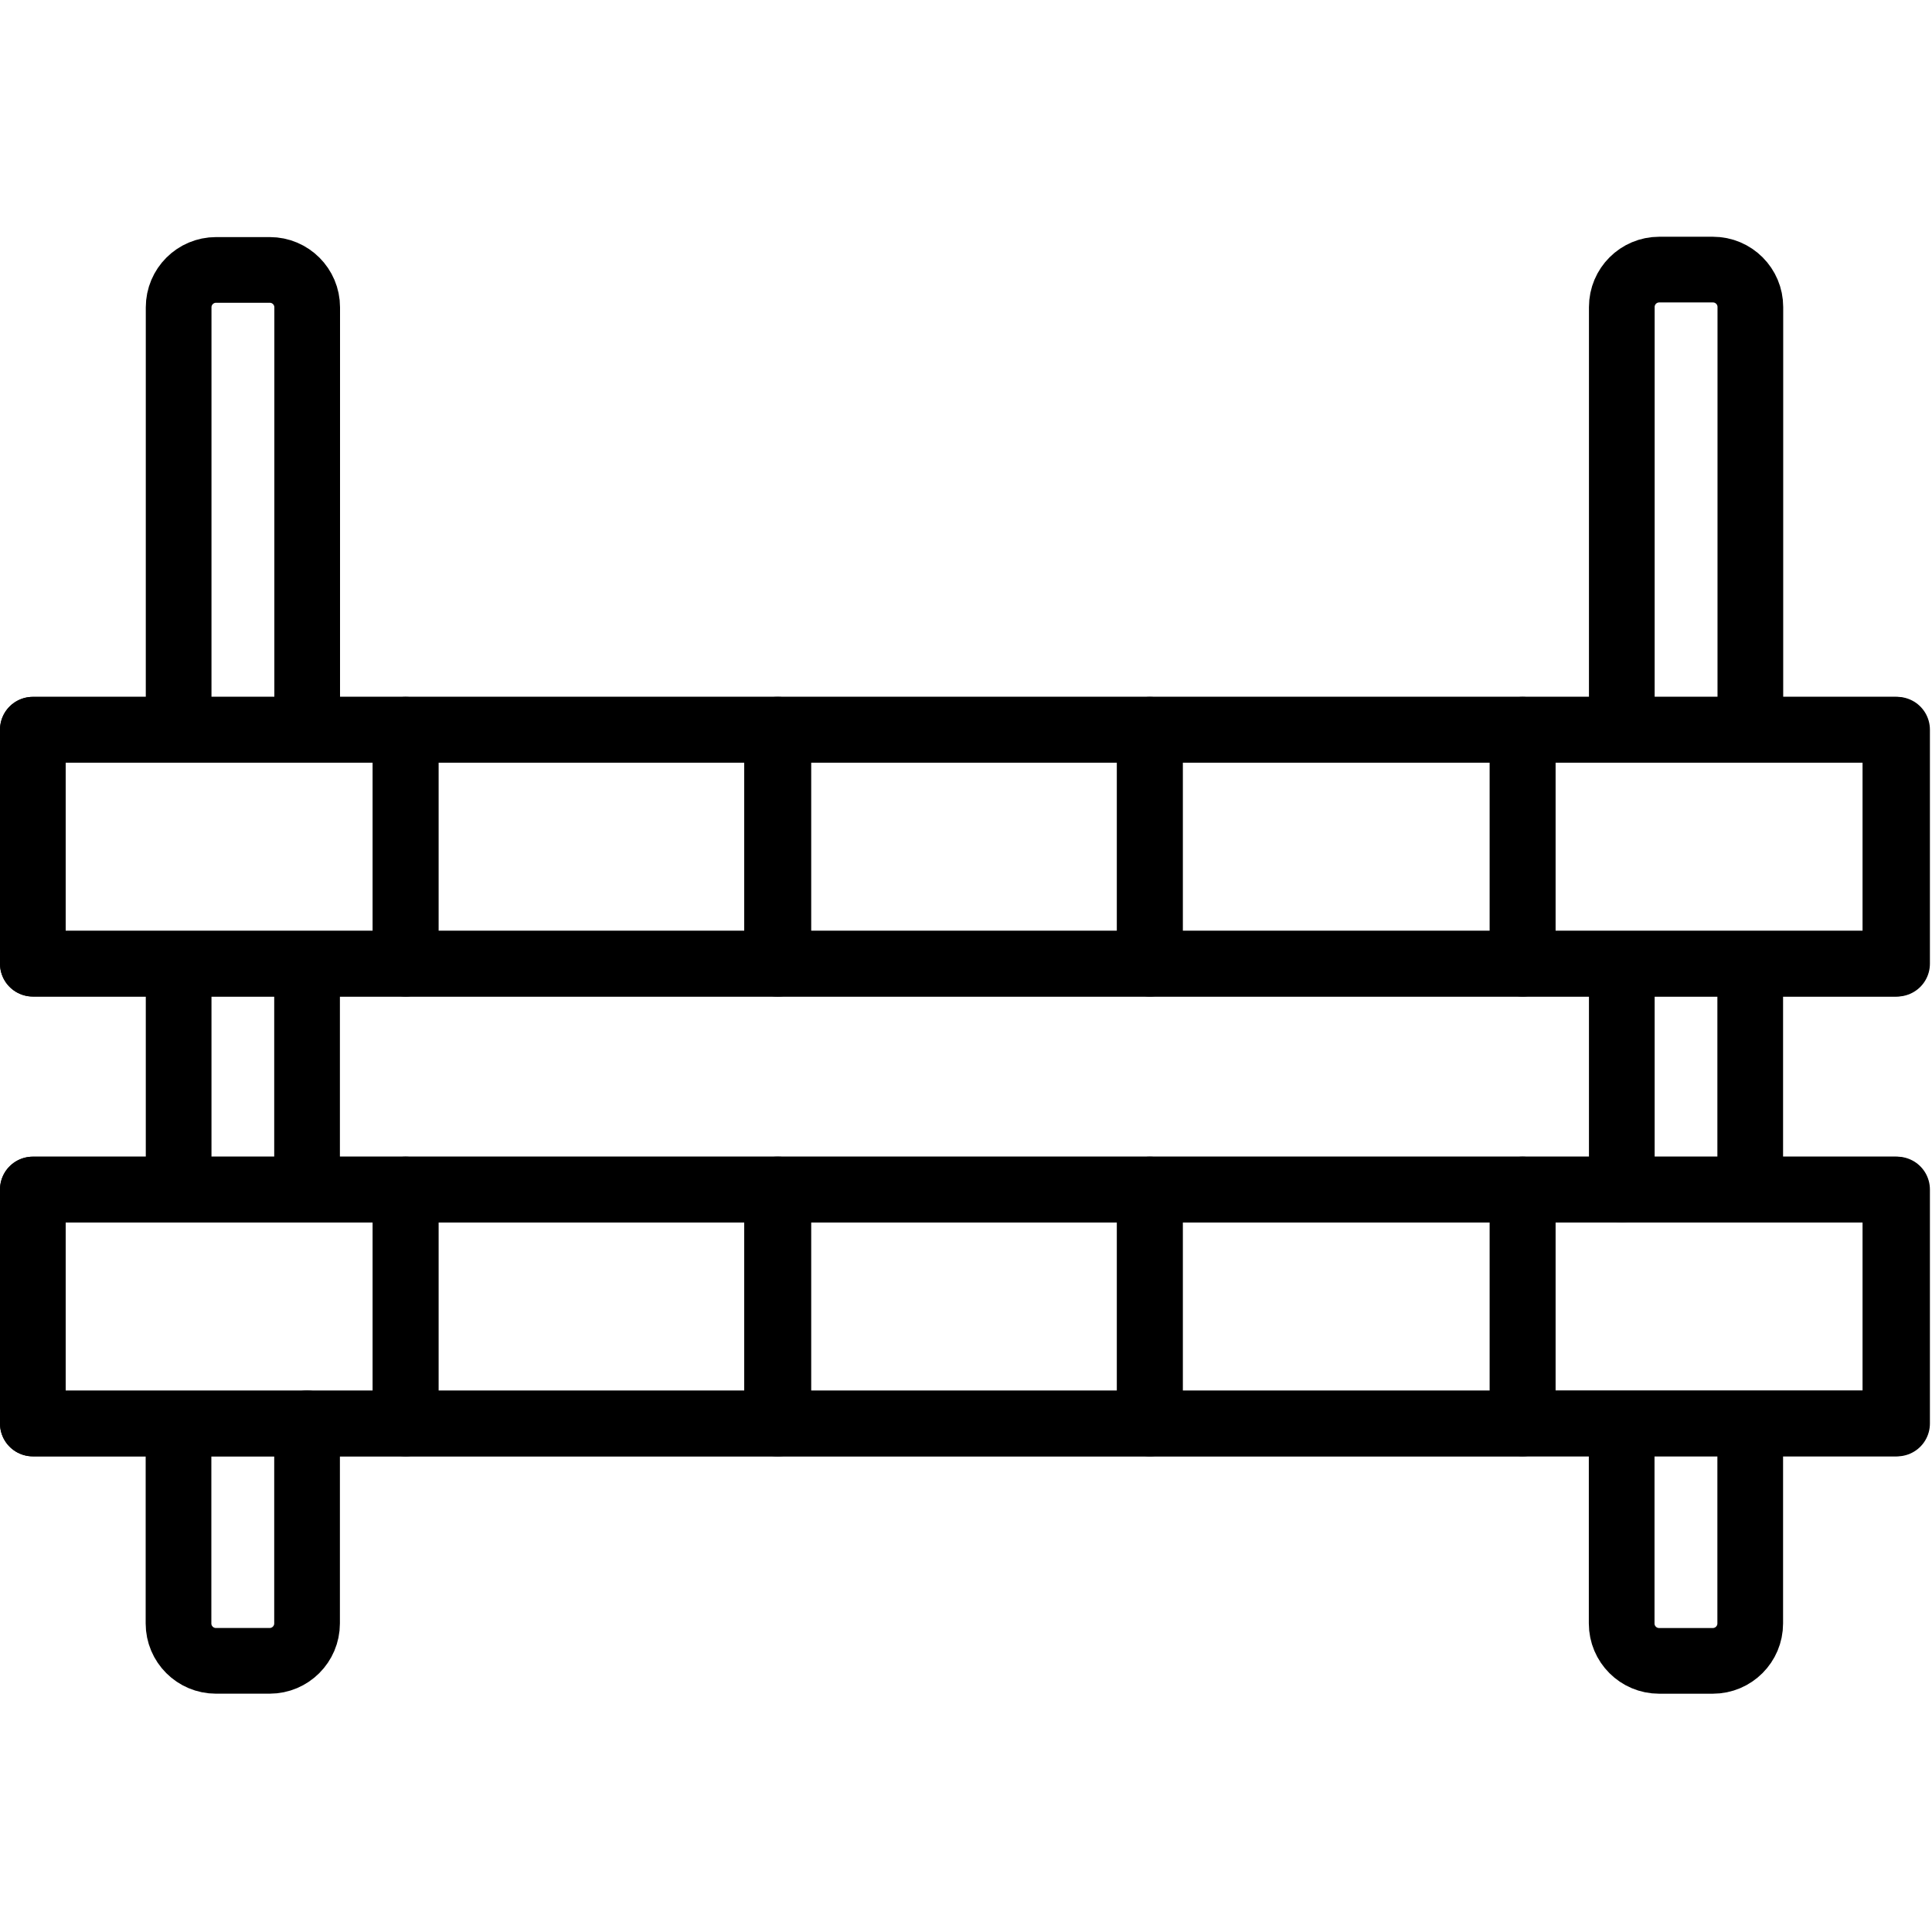 <svg xmlns="http://www.w3.org/2000/svg" width="24" height="24" viewBox="0 0 24 24"> <g transform="translate(0.0 2.941) scale(0.408)">
  
  <g
     id="line"
     fill="none"
     stroke="#000"
     stroke-linecap="round"
     stroke-linejoin="round"
     stroke-miterlimit="10"
     stroke-width="2"
     transform="translate(-6.621,-12.661)">
    <path
       d="M 12.06,41.13 V 35.189"
       id="path2" />
    <path
       d="m 15.97,48.79 v 6.091 c 0,0.629 -0.51,1.139 -1.139,1.139 h -1.636 c -0.629,0 -1.139,-0.51 -1.139,-1.139 v -5.682"
       id="path4" />
    <path
       d="m 15.97,35.19 v 5.941"
       id="path6" />
    <path
       d="M 12.06,27.59 V 14.81 c 0,-0.629 0.51,-1.139 1.139,-1.139 h 1.636 c 0.629,0 1.139,0.51 1.139,1.139 V 27.5"
       id="path8" />
    <path
       d="M 56,41.67 V 35.193"
       id="path10" />
    <path
       d="m 59.91,49.2 v 5.682 c 0,0.629 -0.51,1.139 -1.139,1.139 h -1.636 c -0.629,0 -1.139,-0.51 -1.139,-1.139 V 49.2"
       id="path12" />
    <path
       d="m 59.91,35.19 v 5.586"
       id="path14" />
    <path
       d="M 56,27.38 V 14.8 c 0,-0.629 0.51,-1.139 1.139,-1.139 h 1.636 c 0.629,0 1.139,0.51 1.139,1.139 v 12.49"
       id="path16" />
    <rect
       x="7.621"
       y="27.67"
       width="56.76"
       height="7.124"
       id="rect18" />
    <rect
       x="7.621"
       y="27.67"
       width="11.35"
       height="7.124"
       id="rect20" />
    <rect
       x="18.97"
       y="27.67"
       width="11.35"
       height="7.124"
       id="rect22" />
    <rect
       x="30.28"
       y="27.67"
       width="11.35"
       height="7.124"
       id="rect24" />
    <rect
       x="41.63"
       y="27.67"
       width="11.35"
       height="7.124"
       id="rect26" />
    <rect
       x="52.98"
       y="27.67"
       width="11.35"
       height="7.124"
       id="rect28" />
    <rect
       x="7.621"
       y="41.67"
       width="56.76"
       height="7.124"
       id="rect30" />
    <rect
       x="7.621"
       y="41.67"
       width="11.35"
       height="7.124"
       id="rect32" />
    <rect
       x="18.97"
       y="41.67"
       width="11.35"
       height="7.124"
       id="rect34" />
    <rect
       x="30.28"
       y="41.67"
       width="11.35"
       height="7.124"
       id="rect36" />
    <rect
       x="41.63"
       y="41.67"
       width="11.35"
       height="7.124"
       id="rect38" />
    <polyline
       transform="translate(-0.5)"
       points="60.41 41.67 64.83 41.67 64.83 48.79 53.48 48.79 53.48 41.67 60.41 41.67"
       id="polyline40" />
  </g>
</g></svg>